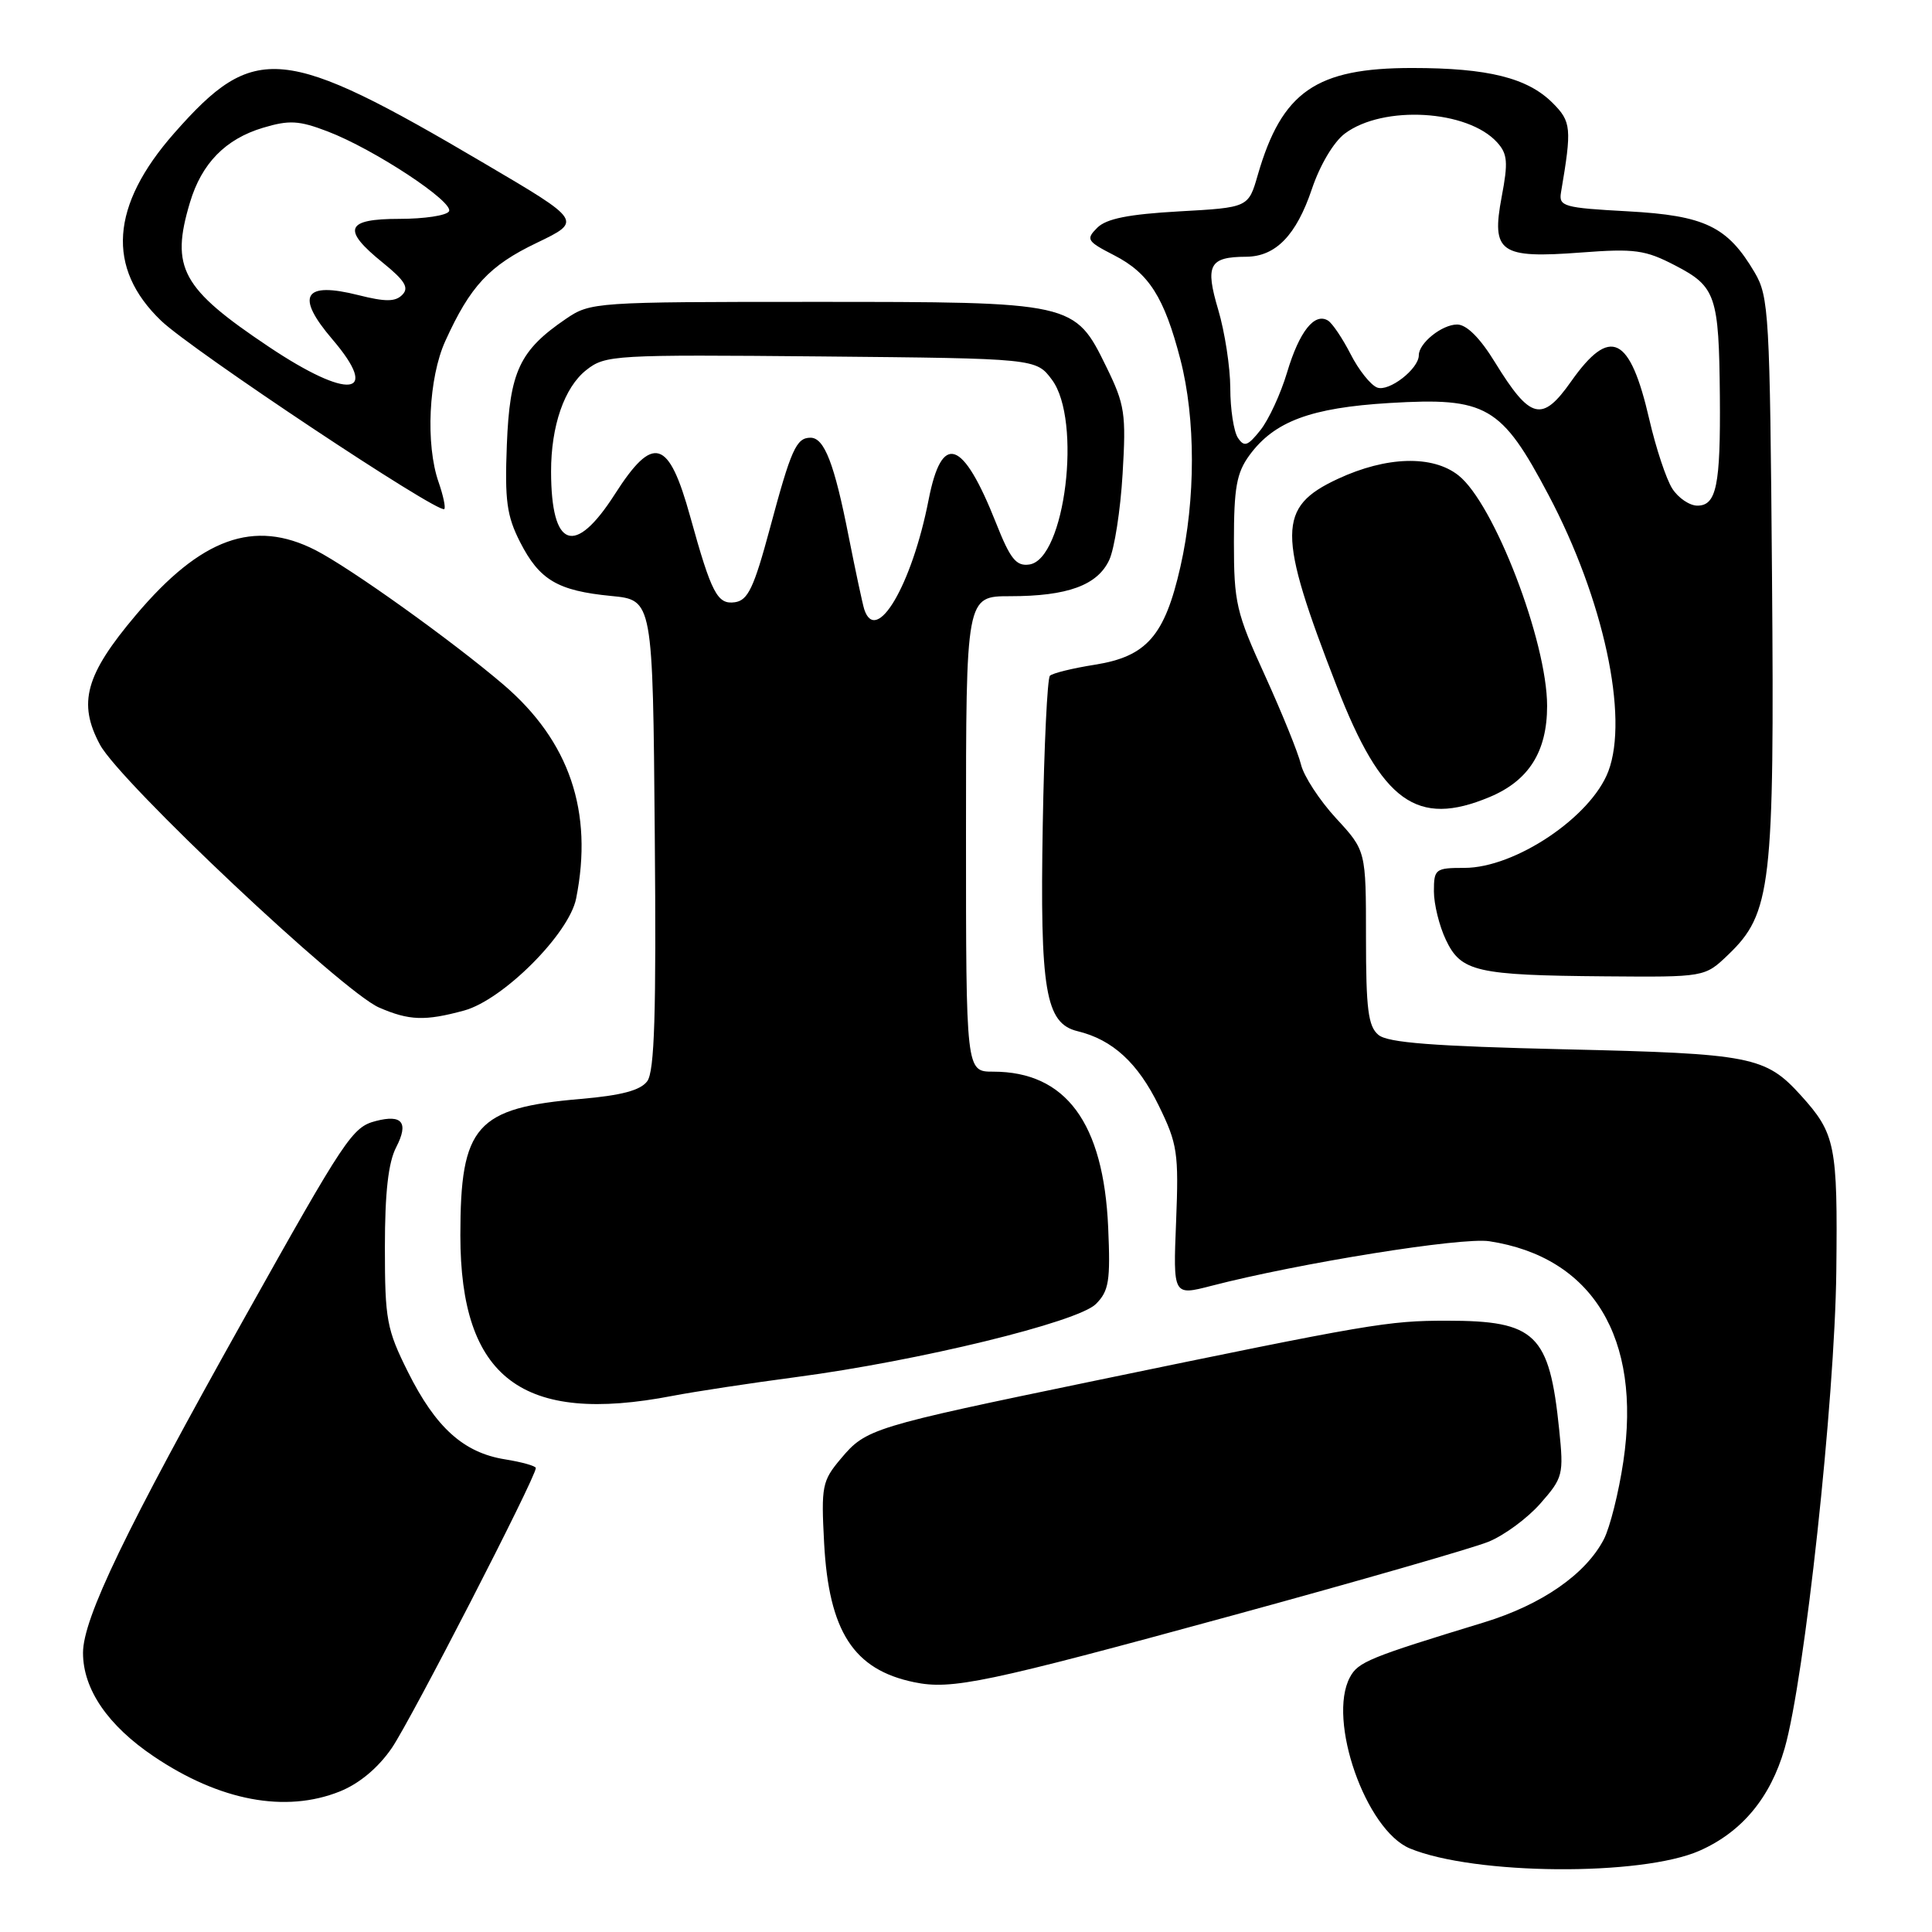 <?xml version="1.0" encoding="UTF-8" standalone="no"?>
<!DOCTYPE svg PUBLIC "-//W3C//DTD SVG 1.1//EN" "http://www.w3.org/Graphics/SVG/1.1/DTD/svg11.dtd" >
<svg xmlns="http://www.w3.org/2000/svg" xmlns:xlink="http://www.w3.org/1999/xlink" version="1.1" viewBox="0 0 256 256">
 <g >
 <path fill="currentColor"
d=" M 225.22 245.22 C 230.81 242.75 234.60 238.19 236.47 231.68 C 239.12 222.47 243.12 185.57 243.32 168.50 C 243.51 151.70 243.21 150.22 238.63 145.15 C 233.93 139.97 232.07 139.61 207.40 139.04 C 189.92 138.63 183.90 138.17 182.65 137.13 C 181.29 136.00 181.00 133.72 181.00 124.24 C 181.00 112.72 181.00 112.72 177.03 108.42 C 174.85 106.05 172.76 102.85 172.39 101.31 C 172.02 99.76 169.86 94.45 167.61 89.50 C 163.80 81.17 163.50 79.86 163.50 71.82 C 163.50 64.63 163.85 62.66 165.56 60.32 C 168.85 55.83 173.68 54.03 184.12 53.40 C 196.98 52.63 198.94 53.76 205.20 65.61 C 212.47 79.35 215.85 94.99 213.11 102.21 C 210.81 108.26 200.76 115.00 194.04 115.00 C 190.19 115.00 190.00 115.15 190.00 118.10 C 190.00 119.80 190.71 122.70 191.59 124.54 C 193.59 128.76 195.61 129.23 212.67 129.37 C 225.89 129.48 225.89 129.48 228.98 126.52 C 234.71 121.03 235.13 117.46 234.80 76.33 C 234.52 41.59 234.39 39.31 232.50 36.10 C 228.90 30.00 225.92 28.56 215.68 28.00 C 207.19 27.54 206.53 27.35 206.84 25.50 C 208.29 16.97 208.21 16.12 205.73 13.64 C 202.41 10.32 197.17 9.01 187.15 9.01 C 174.38 9.00 169.86 12.13 166.66 23.19 C 165.42 27.50 165.42 27.50 156.23 28.01 C 149.54 28.39 146.60 28.97 145.39 30.18 C 143.86 31.71 144.02 31.97 147.62 33.82 C 152.24 36.19 154.27 39.38 156.41 47.64 C 158.44 55.48 158.44 66.18 156.41 75.10 C 154.33 84.26 151.94 86.99 145.07 88.08 C 142.14 88.54 139.47 89.20 139.12 89.54 C 138.78 89.88 138.35 98.79 138.17 109.33 C 137.79 131.25 138.52 135.61 142.79 136.64 C 147.42 137.76 150.77 140.83 153.55 146.52 C 156.02 151.57 156.20 152.76 155.84 161.85 C 155.44 171.69 155.44 171.69 160.47 170.39 C 172.12 167.37 193.68 163.91 197.34 164.47 C 211.02 166.56 217.54 177.28 215.10 193.66 C 214.49 197.76 213.33 202.39 212.52 203.96 C 210.12 208.59 204.30 212.63 196.65 214.97 C 181.38 219.63 179.95 220.22 178.87 222.25 C 175.85 227.89 180.97 242.50 186.82 244.93 C 195.36 248.46 217.51 248.64 225.22 245.22 Z  M 45.02 237.38 C 47.61 236.34 50.10 234.26 51.91 231.63 C 54.44 227.94 71.00 195.76 71.00 194.52 C 71.00 194.25 69.16 193.73 66.91 193.37 C 61.43 192.49 57.74 189.17 54.06 181.80 C 51.24 176.15 51.00 174.88 51.00 165.29 C 51.00 158.02 51.45 154.03 52.50 152.01 C 54.18 148.75 53.30 147.63 49.80 148.54 C 46.69 149.34 45.79 150.70 32.37 174.67 C 16.61 202.81 11.00 214.45 11.00 219.01 C 11.00 223.84 14.30 228.65 20.40 232.75 C 29.13 238.63 37.82 240.26 45.02 237.38 Z  M 163.44 214.02 C 179.91 209.52 195.09 205.15 197.18 204.31 C 199.27 203.48 202.38 201.19 204.11 199.22 C 207.11 195.81 207.21 195.39 206.60 189.43 C 205.30 176.74 203.50 175.00 191.70 175.00 C 183.90 175.00 181.62 175.39 145.00 182.97 C 115.50 189.08 114.76 189.30 111.42 193.28 C 108.93 196.23 108.80 196.92 109.20 204.46 C 109.83 216.18 113.10 221.24 121.12 222.90 C 126.11 223.94 130.57 223.00 163.44 214.02 Z  M 89.11 184.96 C 92.08 184.39 99.45 183.27 105.50 182.47 C 121.70 180.33 142.81 175.19 145.21 172.79 C 146.94 171.06 147.15 169.74 146.84 162.65 C 146.23 148.78 141.23 142.00 131.60 142.00 C 128.00 142.00 128.00 142.00 128.00 110.50 C 128.00 79.00 128.00 79.00 133.85 79.00 C 141.45 79.00 145.42 77.55 146.98 74.20 C 147.67 72.72 148.47 67.58 148.75 62.79 C 149.23 54.81 149.05 53.62 146.61 48.64 C 142.39 40.01 142.34 40.00 107.75 40.00 C 78.85 40.00 78.23 40.04 74.99 42.25 C 68.85 46.43 67.54 49.22 67.16 58.93 C 66.87 66.31 67.15 68.36 68.91 71.82 C 71.48 76.86 73.89 78.28 81.00 78.97 C 86.50 79.50 86.50 79.50 86.76 110.54 C 86.97 134.33 86.73 141.97 85.76 143.27 C 84.87 144.48 82.33 145.15 77.00 145.61 C 63.06 146.80 61.00 149.12 61.00 163.68 C 61.00 182.62 69.18 188.81 89.11 184.96 Z  M 61.50 133.90 C 66.65 132.49 75.40 123.75 76.34 119.06 C 78.64 107.55 75.46 98.20 66.70 90.71 C 59.83 84.85 46.44 75.27 41.79 72.89 C 33.66 68.75 26.64 71.28 18.02 81.48 C 11.32 89.40 10.28 93.15 13.25 98.68 C 15.92 103.64 45.39 131.40 50.22 133.50 C 54.22 135.24 56.32 135.31 61.50 133.90 Z  M 197.36 105.62 C 202.57 103.45 205.00 99.60 205.00 93.54 C 205.00 85.00 197.96 66.68 193.24 62.98 C 189.81 60.28 183.71 60.46 177.28 63.45 C 169.22 67.20 169.21 70.56 177.15 91.00 C 183.09 106.28 187.74 109.64 197.36 105.62 Z  M 58.12 63.90 C 56.37 58.91 56.79 50.05 59.01 45.18 C 62.31 37.91 64.83 35.19 71.12 32.18 C 77.15 29.28 77.15 29.28 64.18 21.65 C 37.48 5.91 33.73 5.55 23.08 17.65 C 14.64 27.24 14.06 35.51 21.35 42.50 C 25.39 46.38 58.13 68.15 58.87 67.45 C 59.07 67.26 58.73 65.66 58.12 63.90 Z  M 221.59 64.75 C 220.79 63.51 219.42 59.38 218.54 55.57 C 215.98 44.46 213.37 43.19 208.19 50.53 C 204.33 56.01 202.79 55.63 198.10 48.02 C 196.12 44.78 194.33 43.00 193.08 43.00 C 191.07 43.00 188.00 45.46 188.00 47.07 C 188.00 48.88 184.04 51.95 182.48 51.35 C 181.62 51.02 180.04 49.04 178.97 46.94 C 177.90 44.85 176.55 42.84 175.97 42.48 C 174.18 41.38 172.17 43.92 170.55 49.33 C 169.70 52.18 168.11 55.62 167.01 57.00 C 165.32 59.12 164.86 59.27 164.02 58.00 C 163.48 57.17 163.02 54.22 163.02 51.43 C 163.01 48.64 162.29 43.97 161.42 41.04 C 159.66 35.11 160.22 34.04 165.14 34.02 C 169.04 33.99 171.77 31.17 173.83 25.05 C 174.90 21.87 176.72 18.80 178.21 17.69 C 183.29 13.90 194.48 14.55 198.38 18.87 C 199.76 20.39 199.85 21.51 198.98 26.08 C 197.59 33.46 198.75 34.27 209.49 33.46 C 216.61 32.92 218.00 33.11 221.98 35.18 C 227.36 37.97 227.77 39.17 227.89 52.50 C 227.99 64.32 227.44 67.00 224.91 67.00 C 223.88 67.00 222.39 65.99 221.59 64.75 Z  M 114.52 80.75 C 114.30 80.06 113.37 75.71 112.45 71.07 C 110.56 61.44 109.23 58.00 107.40 58.00 C 105.51 58.00 104.83 59.52 102.02 70.00 C 99.90 77.88 99.11 79.55 97.38 79.80 C 95.06 80.13 94.28 78.64 91.47 68.50 C 88.60 58.11 86.57 57.51 81.46 65.50 C 76.15 73.79 73.04 72.68 73.02 62.50 C 73.01 56.43 74.78 51.32 77.69 49.03 C 80.21 47.04 81.33 46.98 108.80 47.23 C 137.29 47.50 137.29 47.50 139.39 50.32 C 143.39 55.69 141.13 74.12 136.39 74.80 C 134.65 75.05 133.87 74.08 131.98 69.30 C 127.57 58.17 124.80 57.22 123.04 66.25 C 120.84 77.50 116.11 85.56 114.52 80.75 Z  M 35.62 45.95 C 24.05 38.21 22.57 35.50 25.17 26.83 C 26.72 21.64 29.88 18.42 34.85 16.93 C 38.32 15.89 39.61 15.96 43.40 17.41 C 49.54 19.75 60.24 26.80 59.49 28.01 C 59.16 28.56 56.21 29.00 52.94 29.00 C 45.77 29.00 45.25 30.39 50.75 34.83 C 53.65 37.18 54.23 38.13 53.31 39.06 C 52.40 40.00 51.08 40.01 47.51 39.11 C 40.23 37.27 39.10 39.18 44.04 44.96 C 50.51 52.53 46.21 53.04 35.62 45.95 Z "/>
</g>
</svg>